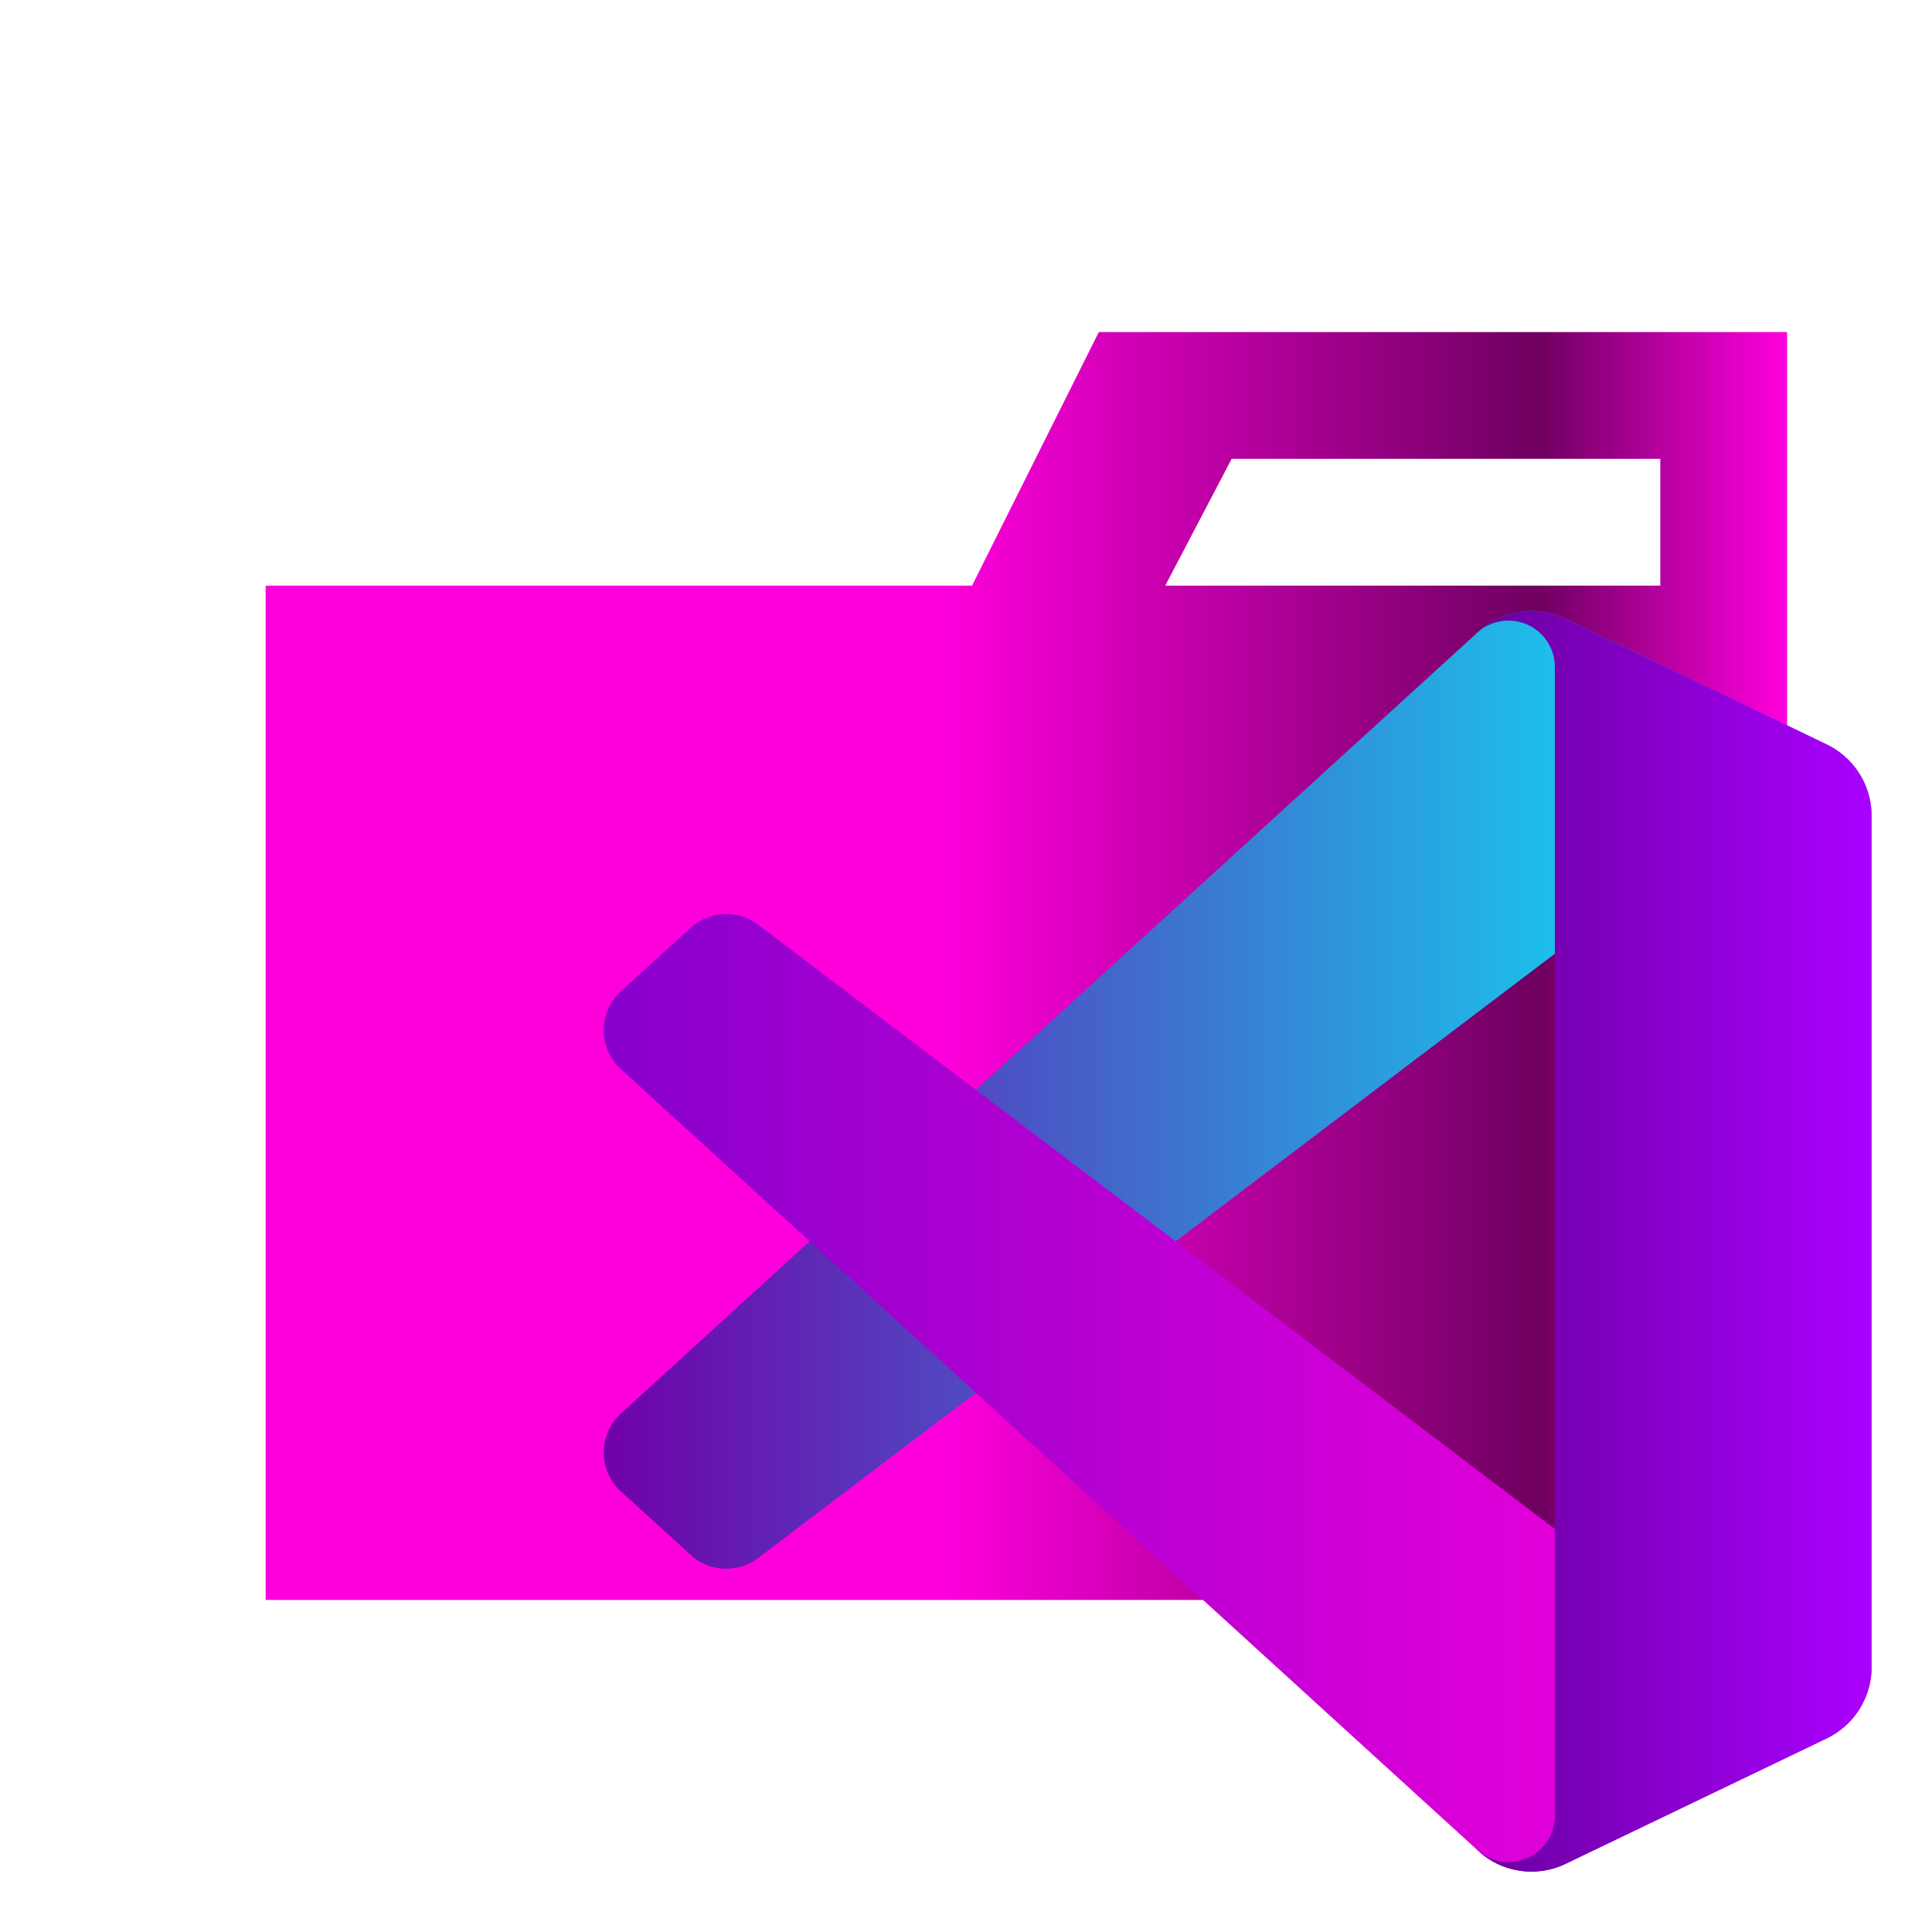 <?xml version="1.0" encoding="UTF-8" standalone="no"?>
<svg
   viewBox="0 0 32 32"
   version="1.1"
   id="svg12"
   sodipodi:docname="chen_yefet_vscode_folder.svg"
   inkscape:version="1.2.2 (732a01da63, 2022-12-09)"
   xmlns:inkscape="http://www.inkscape.org/namespaces/inkscape"
   xmlns:sodipodi="http://sodipodi.sourceforge.net/DTD/sodipodi-0.dtd"
   xmlns:xlink="http://www.w3.org/1999/xlink"
   xmlns="http://www.w3.org/2000/svg"
   xmlns:svg="http://www.w3.org/2000/svg"
   xmlns:rdf="http://www.w3.org/1999/02/22-rdf-syntax-ns#"
   xmlns:cc="http://creativecommons.org/ns#"
   xmlns:dc="http://purl.org/dc/elements/1.1/">
  <defs
     id="defs16">
    <linearGradient
       inkscape:collect="always"
       id="linearGradient6325">
      <stop
         style="stop-color:#8800cc;stop-opacity:1;"
         offset="0"
         id="stop6321" />
      <stop
         style="stop-color:#ff00dd;stop-opacity:1;"
         offset="1"
         id="stop6323" />
    </linearGradient>
    <linearGradient
       inkscape:collect="always"
       id="linearGradient4123">
      <stop
         style="stop-color:#7000a8;stop-opacity:1;"
         offset="0"
         id="stop4119" />
      <stop
         style="stop-color:#00ffff;stop-opacity:1;"
         offset="1"
         id="stop4121" />
    </linearGradient>
    <linearGradient
       inkscape:collect="always"
       id="linearGradient1898">
      <stop
         style="stop-color:#69009e;stop-opacity:1;"
         offset="0"
         id="stop1894" />
      <stop
         style="stop-color:#aa00ff;stop-opacity:1;"
         offset="1"
         id="stop1896" />
    </linearGradient>
    <linearGradient
       inkscape:collect="always"
       id="linearGradient2372">
      <stop
         style="stop-color:#ff00dd;stop-opacity:1;"
         offset="0.443"
         id="stop2368" />
      <stop
         style="stop-color:#6e0060;stop-opacity:1;"
         offset="0.836"
         id="stop887" />
      <stop
         style="stop-color:#ff00dd;stop-opacity:1;"
         offset="1"
         id="stop2370" />
    </linearGradient>
    <linearGradient
       inkscape:collect="always"
       xlink:href="#linearGradient1898"
       id="linearGradient1900"
       x1="24.442"
       y1="20.56"
       x2="31"
       y2="20.56"
       gradientUnits="userSpaceOnUse" />
    <linearGradient
       inkscape:collect="always"
       xlink:href="#linearGradient4123"
       id="linearGradient4125"
       x1="10"
       y1="18.052"
       x2="31"
       y2="18.052"
       gradientUnits="userSpaceOnUse" />
    <linearGradient
       inkscape:collect="always"
       xlink:href="#linearGradient6325"
       id="linearGradient6327"
       x1="10"
       y1="23.069"
       x2="31"
       y2="23.069"
       gradientUnits="userSpaceOnUse" />
    <linearGradient
       inkscape:collect="always"
       xlink:href="#linearGradient2372"
       id="linearGradient885"
       x1="4.4"
       y1="16"
       x2="29.6"
       y2="16"
       gradientUnits="userSpaceOnUse" />
  </defs>
  <sodipodi:namedview
     id="namedview14"
     pagecolor="#ffffff"
     bordercolor="#000000"
     borderopacity="0.25"
     inkscape:showpageshadow="2"
     inkscape:pageopacity="0.0"
     inkscape:pagecheckerboard="0"
     inkscape:deskcolor="#d1d1d1"
     showgrid="false"
     inkscape:zoom="24.25"
     inkscape:cx="14.515464"
     inkscape:cy="18.969072"
     inkscape:window-width="1920"
     inkscape:window-height="974"
     inkscape:window-x="-11"
     inkscape:window-y="-11"
     inkscape:window-maximized="1"
     inkscape:current-layer="svg12" />
  <title
     id="title2">folder_type_vscode</title>
  <path
     d="M27.5,5.5H18.2L16.1,9.7H4.4V26.5H29.6V5.5Zm0,4.2H19.3l1.1-2.1h7.1Z"
     style="fill:url(#linearGradient885);fill-opacity:1"
     id="path4" />
  <path
     d="M30.257,12.333l-4.324-2.082a1.308,1.308,0,0,0-1.492.253L10.285,23.411a.875.875,0,0,0-.057,1.236.766.766,0,0,0,.057.057l1.157,1.052a.873.873,0,0,0,1.116.049L29.607,12.873A.868.868,0,0,1,31,13.565v-.05A1.311,1.311,0,0,0,30.257,12.333Z"
     style="fill:url(#linearGradient4125);fill-opacity:1"
     id="path6" />
  <path
     d="M30.257,28.788,25.933,30.87a1.308,1.308,0,0,1-1.492-.253L10.285,17.71a.875.875,0,0,1-.057-1.236.766.766,0,0,1,.057-.057l1.157-1.052a.873.873,0,0,1,1.116-.049L29.607,28.248A.868.868,0,0,0,31,27.556v.05A1.311,1.311,0,0,1,30.257,28.788Z"
     style="fill:url(#linearGradient6327);fill-opacity:1"
     id="path8" />
  <path
     d="M25.933,30.871a1.308,1.308,0,0,1-1.491-.254.768.768,0,0,0,1.311-.543V11.047a.768.768,0,0,0-1.311-.543,1.306,1.306,0,0,1,1.491-.254l4.324,2.079A1.314,1.314,0,0,1,31,13.512v14.1a1.314,1.314,0,0,1-.743,1.183Z"
     style="fill:url(#linearGradient1900);fill-opacity:1"
     id="path10" />
</svg>
